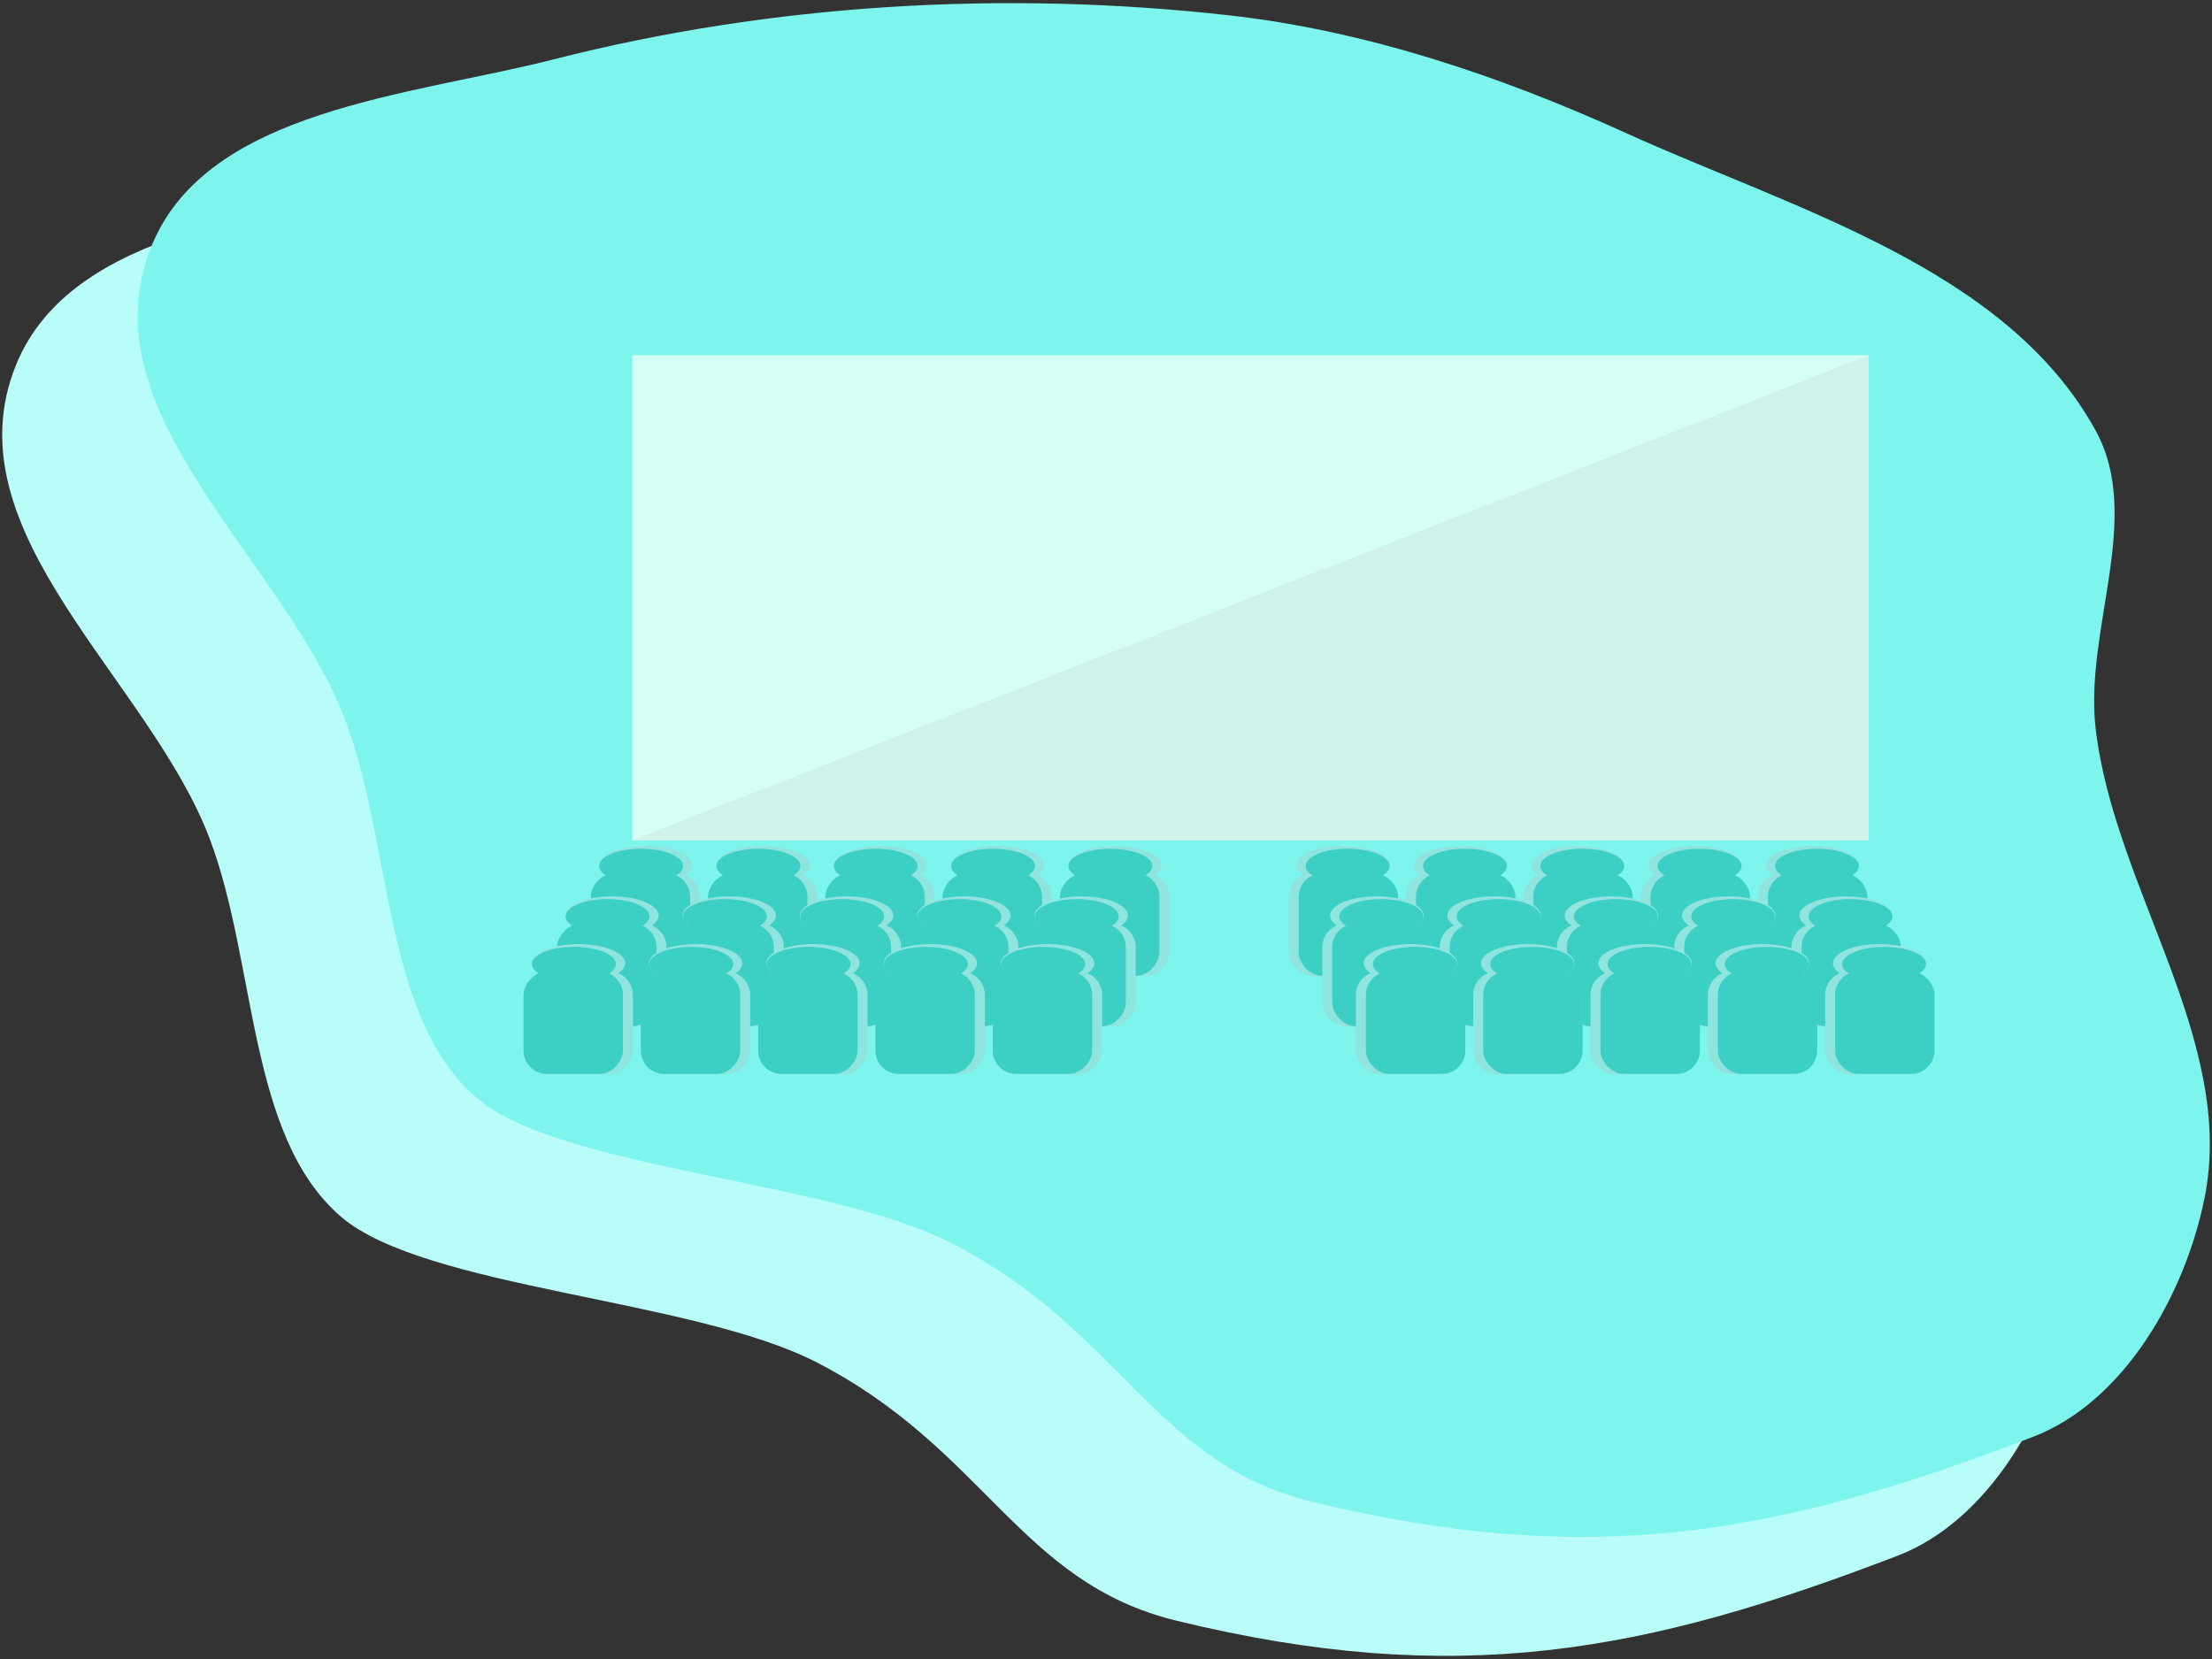 <?xml version="1.0" encoding="UTF-8" standalone="no"?>
<svg
   xmlns:dc="http://purl.org/dc/elements/1.1/"
   xmlns:cc="http://creativecommons.org/ns#"
   xmlns:rdf="http://www.w3.org/1999/02/22-rdf-syntax-ns#"
   xmlns:svg="http://www.w3.org/2000/svg"
   xmlns="http://www.w3.org/2000/svg"
   xmlns:sodipodi="http://sodipodi.sourceforge.net/DTD/sodipodi-0.dtd"
   xmlns:inkscape="http://www.inkscape.org/namespaces/inkscape"
   width="128mm"
   height="96mm"
   viewBox="0 0 128 96"
   version="1.1"
   id="svg8"
   inkscape:version="1.0.1 (1.0.1+r73)"
   sodipodi:docname="hero-image.svg">
  <rect x="0" y="0" width="128" height="96" fill="#333333" stroke="none"/>
  <defs
     id="defs2" />
  <sodipodi:namedview
     id="base"
     pagecolor="#ffffff"
     bordercolor="#666666"
     borderopacity="1.0"
     inkscape:pageopacity="0.0"
     inkscape:pageshadow="2"
     inkscape:zoom="1.1728237"
     inkscape:cx="361.48192"
     inkscape:cy="197.00219"
     inkscape:document-units="mm"
     inkscape:current-layer="layer1"
     inkscape:document-rotation="0"
     showgrid="false"
     inkscape:window-width="1920"
     inkscape:window-height="997"
     inkscape:window-x="0"
     inkscape:window-y="27"
     inkscape:window-maximized="1" />
  <g
     inkscape:label="Layer 1"
     inkscape:groupmode="layer"
     id="layer1">
    <g
       id="g2750"
       transform="translate(-88.031,70.179)">
      <path
         id="path2085"
         style="fill:#b8fdf8;fill-opacity:0.999;stroke:none;stroke-width:2.646;stroke-linecap:round;stroke-linejoin:round;paint-order:fill markers stroke"
         d="m 197.825,19.849 c -14.563,5.599 -25.481,7.713 -41.728,3.752 -9.101,-2.219 -11.045,-9.933 -20.834,-14.959 -7.152,-3.672 -22.666,-4.256 -27.506,-8.42 -5.404,-4.649 -4.863,-14.639 -7.587,-21.853 -3.49,-9.242 -15.146,-17.749 -11.21,-27.434 3.219,-7.921 14.982,-8.683 23.266,-10.797 12.641,-3.226 26.09,-4.001 39.055,-2.552 7.931,0.887 15.69,3.499 22.957,6.798 9.777,4.438 22.038,7.823 27.216,17.229 2.77,5.031 -0.654,11.523 0,17.229 1.059,9.23 8.129,18.037 6.311,27.149 -1.112,5.576 -4.634,11.82 -9.941,13.86 z"
         sodipodi:nodetypes="ssssasaaaaaas" />
      <path
         id="path2083"
         style="fill:#7df5ec;fill-opacity:0.999;stroke:none;stroke-width:2.646;stroke-linecap:round;stroke-linejoin:round;paint-order:fill markers stroke"
         d="m 205.667,12.967 c -14.563,5.599 -25.481,7.713 -41.728,3.752 -9.101,-2.219 -11.045,-9.933 -20.834,-14.959 -7.152,-3.672 -22.666,-4.256 -27.506,-8.42 -5.404,-4.649 -4.863,-14.639 -7.587,-21.853 -3.49,-9.242 -15.146,-17.749 -11.21,-27.434 3.219,-7.921 14.982,-8.683 23.266,-10.797 12.641,-3.226 26.09,-4.001 39.055,-2.552 7.931,0.887 15.69,3.499 22.957,6.798 9.777,4.438 22.038,7.823 27.216,17.229 2.77,5.031 -0.654,11.523 0,17.229 1.059,9.23 8.129,18.037 6.311,27.149 -1.112,5.576 -4.634,11.82 -9.941,13.86 z"
         sodipodi:nodetypes="ssssasaaaaaas" />
      <g
         id="g2527"
         transform="matrix(0.918,0,0,0.918,94.952,-56.019)"
         style="stroke-width:1.089">
        <rect
           style="fill:#d5fff6;fill-opacity:1;stroke:none;stroke-width:2.881;stroke-linecap:round;stroke-linejoin:round;paint-order:fill markers stroke"
           id="rect943"
           width="77.937"
           height="30.573"
           x="32.313"
           y="6.97" />
        <g
           id="g1340"
           transform="matrix(-0.823,0,0,0.823,78.508,-36.628)"
           style="stroke-width:1.323">
          <g
             id="g1282"
             transform="matrix(0.706,0,0,0.706,4.001,31.752)"
             style="stroke-width:1.874">
            <g
               id="g1280"
               style="stroke-width:1.874">
              <g
                 id="g1274"
                 style="stroke-width:1.874">
                <rect
                   style="fill:#90e4de;fill-opacity:1;stroke:none;stroke-width:4.957;stroke-linecap:round;stroke-linejoin:round;paint-order:fill markers stroke"
                   id="rect1270"
                   width="11.827"
                   height="11.147"
                   x="15.57"
                   y="86.267"
                   ry="2.545" />
                <ellipse
                   style="fill:#90e4de;fill-opacity:1;stroke:none;stroke-width:4.957;stroke-linecap:round;stroke-linejoin:round;paint-order:fill markers stroke"
                   id="ellipse1272"
                   cx="21.483"
                   cy="85.375"
                   rx="5.068"
                   ry="2.081" />
              </g>
              <rect
                 style="fill:#3cd0c5;fill-opacity:1;stroke:none;stroke-width:4.957;stroke-linecap:round;stroke-linejoin:round;paint-order:fill markers stroke"
                 id="rect1276"
                 width="10.786"
                 height="11.115"
                 x="16.651"
                 y="86.266"
                 ry="2.537" />
              <ellipse
                 style="fill:#3cd0c5;fill-opacity:1;stroke:none;stroke-width:4.957;stroke-linecap:round;stroke-linejoin:round;paint-order:fill markers stroke"
                 id="ellipse1278"
                 cx="21.964"
                 cy="85.465"
                 rx="4.553"
                 ry="1.869" />
            </g>
          </g>
          <g
             id="g1296"
             transform="matrix(0.706,0,0,0.706,12.986,31.752)"
             style="stroke-width:1.874">
            <g
               id="g1294"
               style="stroke-width:1.874">
              <g
                 id="g1288"
                 style="stroke-width:1.874">
                <rect
                   style="fill:#90e4de;fill-opacity:1;stroke:none;stroke-width:4.957;stroke-linecap:round;stroke-linejoin:round;paint-order:fill markers stroke"
                   id="rect1284"
                   width="11.827"
                   height="11.147"
                   x="15.57"
                   y="86.267"
                   ry="2.545" />
                <ellipse
                   style="fill:#90e4de;fill-opacity:1;stroke:none;stroke-width:4.957;stroke-linecap:round;stroke-linejoin:round;paint-order:fill markers stroke"
                   id="ellipse1286"
                   cx="21.483"
                   cy="85.375"
                   rx="5.068"
                   ry="2.081" />
              </g>
              <rect
                 style="fill:#3cd0c5;fill-opacity:1;stroke:none;stroke-width:4.957;stroke-linecap:round;stroke-linejoin:round;paint-order:fill markers stroke"
                 id="rect1290"
                 width="10.786"
                 height="11.115"
                 x="16.651"
                 y="86.266"
                 ry="2.537" />
              <ellipse
                 style="fill:#3cd0c5;fill-opacity:1;stroke:none;stroke-width:4.957;stroke-linecap:round;stroke-linejoin:round;paint-order:fill markers stroke"
                 id="ellipse1292"
                 cx="21.964"
                 cy="85.465"
                 rx="4.553"
                 ry="1.869" />
            </g>
          </g>
          <g
             id="g1310"
             transform="matrix(0.706,0,0,0.706,21.971,31.752)"
             style="stroke-width:1.874">
            <g
               id="g1308"
               style="stroke-width:1.874">
              <g
                 id="g1302"
                 style="stroke-width:1.874">
                <rect
                   style="fill:#90e4de;fill-opacity:1;stroke:none;stroke-width:4.957;stroke-linecap:round;stroke-linejoin:round;paint-order:fill markers stroke"
                   id="rect1298"
                   width="11.827"
                   height="11.147"
                   x="15.57"
                   y="86.267"
                   ry="2.545" />
                <ellipse
                   style="fill:#90e4de;fill-opacity:1;stroke:none;stroke-width:4.957;stroke-linecap:round;stroke-linejoin:round;paint-order:fill markers stroke"
                   id="ellipse1300"
                   cx="21.483"
                   cy="85.375"
                   rx="5.068"
                   ry="2.081" />
              </g>
              <rect
                 style="fill:#3cd0c5;fill-opacity:1;stroke:none;stroke-width:4.957;stroke-linecap:round;stroke-linejoin:round;paint-order:fill markers stroke"
                 id="rect1304"
                 width="10.786"
                 height="11.115"
                 x="16.651"
                 y="86.266"
                 ry="2.537" />
              <ellipse
                 style="fill:#3cd0c5;fill-opacity:1;stroke:none;stroke-width:4.957;stroke-linecap:round;stroke-linejoin:round;paint-order:fill markers stroke"
                 id="ellipse1306"
                 cx="21.964"
                 cy="85.465"
                 rx="4.553"
                 ry="1.869" />
            </g>
          </g>
          <g
             id="g1324"
             transform="matrix(0.706,0,0,0.706,30.956,31.752)"
             style="stroke-width:1.874">
            <g
               id="g1322"
               style="stroke-width:1.874">
              <g
                 id="g1316"
                 style="stroke-width:1.874">
                <rect
                   style="fill:#90e4de;fill-opacity:1;stroke:none;stroke-width:4.957;stroke-linecap:round;stroke-linejoin:round;paint-order:fill markers stroke"
                   id="rect1312"
                   width="11.827"
                   height="11.147"
                   x="15.57"
                   y="86.267"
                   ry="2.545" />
                <ellipse
                   style="fill:#90e4de;fill-opacity:1;stroke:none;stroke-width:4.957;stroke-linecap:round;stroke-linejoin:round;paint-order:fill markers stroke"
                   id="ellipse1314"
                   cx="21.483"
                   cy="85.375"
                   rx="5.068"
                   ry="2.081" />
              </g>
              <rect
                 style="fill:#3cd0c5;fill-opacity:1;stroke:none;stroke-width:4.957;stroke-linecap:round;stroke-linejoin:round;paint-order:fill markers stroke"
                 id="rect1318"
                 width="10.786"
                 height="11.115"
                 x="16.651"
                 y="86.266"
                 ry="2.537" />
              <ellipse
                 style="fill:#3cd0c5;fill-opacity:1;stroke:none;stroke-width:4.957;stroke-linecap:round;stroke-linejoin:round;paint-order:fill markers stroke"
                 id="ellipse1320"
                 cx="21.964"
                 cy="85.465"
                 rx="4.553"
                 ry="1.869" />
            </g>
          </g>
          <g
             id="g1338"
             transform="matrix(0.706,0,0,0.706,39.941,31.752)"
             style="stroke-width:1.874">
            <g
               id="g1336"
               style="stroke-width:1.874">
              <g
                 id="g1330"
                 style="stroke-width:1.874">
                <rect
                   style="fill:#90e4de;fill-opacity:1;stroke:none;stroke-width:4.957;stroke-linecap:round;stroke-linejoin:round;paint-order:fill markers stroke"
                   id="rect1326"
                   width="11.827"
                   height="11.147"
                   x="15.57"
                   y="86.267"
                   ry="2.545" />
                <ellipse
                   style="fill:#90e4de;fill-opacity:1;stroke:none;stroke-width:4.957;stroke-linecap:round;stroke-linejoin:round;paint-order:fill markers stroke"
                   id="ellipse1328"
                   cx="21.483"
                   cy="85.375"
                   rx="5.068"
                   ry="2.081" />
              </g>
              <rect
                 style="fill:#3cd0c5;fill-opacity:1;stroke:none;stroke-width:4.957;stroke-linecap:round;stroke-linejoin:round;paint-order:fill markers stroke"
                 id="rect1332"
                 width="10.786"
                 height="11.115"
                 x="16.651"
                 y="86.266"
                 ry="2.537" />
              <ellipse
                 style="fill:#3cd0c5;fill-opacity:1;stroke:none;stroke-width:4.957;stroke-linecap:round;stroke-linejoin:round;paint-order:fill markers stroke"
                 id="ellipse1334"
                 cx="21.964"
                 cy="85.465"
                 rx="4.553"
                 ry="1.869" />
            </g>
          </g>
        </g>
        <g
           id="g980"
           transform="matrix(-0.823,0,0,0.823,76.391,-33.453)"
           style="stroke-width:1.323">
          <g
             id="g885"
             transform="matrix(0.706,0,0,0.706,4.001,31.752)"
             style="stroke-width:1.874">
            <g
               id="g877"
               style="stroke-width:1.874">
              <g
                 id="g862"
                 style="stroke-width:1.874">
                <rect
                   style="fill:#90e4de;fill-opacity:1;stroke:none;stroke-width:4.957;stroke-linecap:round;stroke-linejoin:round;paint-order:fill markers stroke"
                   id="rect856"
                   width="11.827"
                   height="11.147"
                   x="15.57"
                   y="86.267"
                   ry="2.545" />
                <ellipse
                   style="fill:#90e4de;fill-opacity:1;stroke:none;stroke-width:4.957;stroke-linecap:round;stroke-linejoin:round;paint-order:fill markers stroke"
                   id="path858"
                   cx="21.483"
                   cy="85.375"
                   rx="5.068"
                   ry="2.081" />
              </g>
              <rect
                 style="fill:#3cd0c5;fill-opacity:1;stroke:none;stroke-width:4.957;stroke-linecap:round;stroke-linejoin:round;paint-order:fill markers stroke"
                 id="rect864"
                 width="10.786"
                 height="11.115"
                 x="16.651"
                 y="86.266"
                 ry="2.537" />
              <ellipse
                 style="fill:#3cd0c5;fill-opacity:1;stroke:none;stroke-width:4.957;stroke-linecap:round;stroke-linejoin:round;paint-order:fill markers stroke"
                 id="ellipse866"
                 cx="21.964"
                 cy="85.465"
                 rx="4.553"
                 ry="1.869" />
            </g>
          </g>
          <g
             id="g899"
             transform="matrix(0.706,0,0,0.706,12.986,31.752)"
             style="stroke-width:1.874">
            <g
               id="g897"
               style="stroke-width:1.874">
              <g
                 id="g891"
                 style="stroke-width:1.874">
                <rect
                   style="fill:#90e4de;fill-opacity:1;stroke:none;stroke-width:4.957;stroke-linecap:round;stroke-linejoin:round;paint-order:fill markers stroke"
                   id="rect887"
                   width="11.827"
                   height="11.147"
                   x="15.57"
                   y="86.267"
                   ry="2.545" />
                <ellipse
                   style="fill:#90e4de;fill-opacity:1;stroke:none;stroke-width:4.957;stroke-linecap:round;stroke-linejoin:round;paint-order:fill markers stroke"
                   id="ellipse889"
                   cx="21.483"
                   cy="85.375"
                   rx="5.068"
                   ry="2.081" />
              </g>
              <rect
                 style="fill:#3cd0c5;fill-opacity:1;stroke:none;stroke-width:4.957;stroke-linecap:round;stroke-linejoin:round;paint-order:fill markers stroke"
                 id="rect893"
                 width="10.786"
                 height="11.115"
                 x="16.651"
                 y="86.266"
                 ry="2.537" />
              <ellipse
                 style="fill:#3cd0c5;fill-opacity:1;stroke:none;stroke-width:4.957;stroke-linecap:round;stroke-linejoin:round;paint-order:fill markers stroke"
                 id="ellipse895"
                 cx="21.964"
                 cy="85.465"
                 rx="4.553"
                 ry="1.869" />
            </g>
          </g>
          <g
             id="g913"
             transform="matrix(0.706,0,0,0.706,21.971,31.752)"
             style="stroke-width:1.874">
            <g
               id="g911"
               style="stroke-width:1.874">
              <g
                 id="g905"
                 style="stroke-width:1.874">
                <rect
                   style="fill:#90e4de;fill-opacity:1;stroke:none;stroke-width:4.957;stroke-linecap:round;stroke-linejoin:round;paint-order:fill markers stroke"
                   id="rect901"
                   width="11.827"
                   height="11.147"
                   x="15.57"
                   y="86.267"
                   ry="2.545" />
                <ellipse
                   style="fill:#90e4de;fill-opacity:1;stroke:none;stroke-width:4.957;stroke-linecap:round;stroke-linejoin:round;paint-order:fill markers stroke"
                   id="ellipse903"
                   cx="21.483"
                   cy="85.375"
                   rx="5.068"
                   ry="2.081" />
              </g>
              <rect
                 style="fill:#3cd0c5;fill-opacity:1;stroke:none;stroke-width:4.957;stroke-linecap:round;stroke-linejoin:round;paint-order:fill markers stroke"
                 id="rect907"
                 width="10.786"
                 height="11.115"
                 x="16.651"
                 y="86.266"
                 ry="2.537" />
              <ellipse
                 style="fill:#3cd0c5;fill-opacity:1;stroke:none;stroke-width:4.957;stroke-linecap:round;stroke-linejoin:round;paint-order:fill markers stroke"
                 id="ellipse909"
                 cx="21.964"
                 cy="85.465"
                 rx="4.553"
                 ry="1.869" />
            </g>
          </g>
          <g
             id="g927"
             transform="matrix(0.706,0,0,0.706,30.956,31.752)"
             style="stroke-width:1.874">
            <g
               id="g925"
               style="stroke-width:1.874">
              <g
                 id="g919"
                 style="stroke-width:1.874">
                <rect
                   style="fill:#90e4de;fill-opacity:1;stroke:none;stroke-width:4.957;stroke-linecap:round;stroke-linejoin:round;paint-order:fill markers stroke"
                   id="rect915"
                   width="11.827"
                   height="11.147"
                   x="15.57"
                   y="86.267"
                   ry="2.545" />
                <ellipse
                   style="fill:#90e4de;fill-opacity:1;stroke:none;stroke-width:4.957;stroke-linecap:round;stroke-linejoin:round;paint-order:fill markers stroke"
                   id="ellipse917"
                   cx="21.483"
                   cy="85.375"
                   rx="5.068"
                   ry="2.081" />
              </g>
              <rect
                 style="fill:#3cd0c5;fill-opacity:1;stroke:none;stroke-width:4.957;stroke-linecap:round;stroke-linejoin:round;paint-order:fill markers stroke"
                 id="rect921"
                 width="10.786"
                 height="11.115"
                 x="16.651"
                 y="86.266"
                 ry="2.537" />
              <ellipse
                 style="fill:#3cd0c5;fill-opacity:1;stroke:none;stroke-width:4.957;stroke-linecap:round;stroke-linejoin:round;paint-order:fill markers stroke"
                 id="ellipse923"
                 cx="21.964"
                 cy="85.465"
                 rx="4.553"
                 ry="1.869" />
            </g>
          </g>
          <g
             id="g941"
             transform="matrix(0.706,0,0,0.706,39.941,31.752)"
             style="stroke-width:1.874">
            <g
               id="g939"
               style="stroke-width:1.874">
              <g
                 id="g933"
                 style="stroke-width:1.874">
                <rect
                   style="fill:#90e4de;fill-opacity:1;stroke:none;stroke-width:4.957;stroke-linecap:round;stroke-linejoin:round;paint-order:fill markers stroke"
                   id="rect929"
                   width="11.827"
                   height="11.147"
                   x="15.57"
                   y="86.267"
                   ry="2.545" />
                <ellipse
                   style="fill:#90e4de;fill-opacity:1;stroke:none;stroke-width:4.957;stroke-linecap:round;stroke-linejoin:round;paint-order:fill markers stroke"
                   id="ellipse931"
                   cx="21.483"
                   cy="85.375"
                   rx="5.068"
                   ry="2.081" />
              </g>
              <rect
                 style="fill:#3cd0c5;fill-opacity:1;stroke:none;stroke-width:4.957;stroke-linecap:round;stroke-linejoin:round;paint-order:fill markers stroke"
                 id="rect935"
                 width="10.786"
                 height="11.115"
                 x="16.651"
                 y="86.266"
                 ry="2.537" />
              <ellipse
                 style="fill:#3cd0c5;fill-opacity:1;stroke:none;stroke-width:4.957;stroke-linecap:round;stroke-linejoin:round;paint-order:fill markers stroke"
                 id="ellipse937"
                 cx="21.964"
                 cy="85.465"
                 rx="4.553"
                 ry="1.869" />
            </g>
          </g>
        </g>
        <g
           id="g1412"
           transform="matrix(0.823,0,0,0.823,61.357,-36.628)"
           style="stroke-width:1.323">
          <g
             id="g1354"
             transform="matrix(0.706,0,0,0.706,4.001,31.752)"
             style="stroke-width:1.874">
            <g
               id="g1352"
               style="stroke-width:1.874">
              <g
                 id="g1346"
                 style="stroke-width:1.874">
                <rect
                   style="fill:#90e4de;fill-opacity:1;stroke:none;stroke-width:4.957;stroke-linecap:round;stroke-linejoin:round;paint-order:fill markers stroke"
                   id="rect1342"
                   width="11.827"
                   height="11.147"
                   x="15.57"
                   y="86.267"
                   ry="2.545" />
                <ellipse
                   style="fill:#90e4de;fill-opacity:1;stroke:none;stroke-width:4.957;stroke-linecap:round;stroke-linejoin:round;paint-order:fill markers stroke"
                   id="ellipse1344"
                   cx="21.483"
                   cy="85.375"
                   rx="5.068"
                   ry="2.081" />
              </g>
              <rect
                 style="fill:#3cd0c5;fill-opacity:1;stroke:none;stroke-width:4.957;stroke-linecap:round;stroke-linejoin:round;paint-order:fill markers stroke"
                 id="rect1348"
                 width="10.786"
                 height="11.115"
                 x="16.651"
                 y="86.266"
                 ry="2.537" />
              <ellipse
                 style="fill:#3cd0c5;fill-opacity:1;stroke:none;stroke-width:4.957;stroke-linecap:round;stroke-linejoin:round;paint-order:fill markers stroke"
                 id="ellipse1350"
                 cx="21.964"
                 cy="85.465"
                 rx="4.553"
                 ry="1.869" />
            </g>
          </g>
          <g
             id="g1368"
             transform="matrix(0.706,0,0,0.706,12.986,31.752)"
             style="stroke-width:1.874">
            <g
               id="g1366"
               style="stroke-width:1.874">
              <g
                 id="g1360"
                 style="stroke-width:1.874">
                <rect
                   style="fill:#90e4de;fill-opacity:1;stroke:none;stroke-width:4.957;stroke-linecap:round;stroke-linejoin:round;paint-order:fill markers stroke"
                   id="rect1356"
                   width="11.827"
                   height="11.147"
                   x="15.57"
                   y="86.267"
                   ry="2.545" />
                <ellipse
                   style="fill:#90e4de;fill-opacity:1;stroke:none;stroke-width:4.957;stroke-linecap:round;stroke-linejoin:round;paint-order:fill markers stroke"
                   id="ellipse1358"
                   cx="21.483"
                   cy="85.375"
                   rx="5.068"
                   ry="2.081" />
              </g>
              <rect
                 style="fill:#3cd0c5;fill-opacity:1;stroke:none;stroke-width:4.957;stroke-linecap:round;stroke-linejoin:round;paint-order:fill markers stroke"
                 id="rect1362"
                 width="10.786"
                 height="11.115"
                 x="16.651"
                 y="86.266"
                 ry="2.537" />
              <ellipse
                 style="fill:#3cd0c5;fill-opacity:1;stroke:none;stroke-width:4.957;stroke-linecap:round;stroke-linejoin:round;paint-order:fill markers stroke"
                 id="ellipse1364"
                 cx="21.964"
                 cy="85.465"
                 rx="4.553"
                 ry="1.869" />
            </g>
          </g>
          <g
             id="g1382"
             transform="matrix(0.706,0,0,0.706,21.971,31.752)"
             style="stroke-width:1.874">
            <g
               id="g1380"
               style="stroke-width:1.874">
              <g
                 id="g1374"
                 style="stroke-width:1.874">
                <rect
                   style="fill:#90e4de;fill-opacity:1;stroke:none;stroke-width:4.957;stroke-linecap:round;stroke-linejoin:round;paint-order:fill markers stroke"
                   id="rect1370"
                   width="11.827"
                   height="11.147"
                   x="15.57"
                   y="86.267"
                   ry="2.545" />
                <ellipse
                   style="fill:#90e4de;fill-opacity:1;stroke:none;stroke-width:4.957;stroke-linecap:round;stroke-linejoin:round;paint-order:fill markers stroke"
                   id="ellipse1372"
                   cx="21.483"
                   cy="85.375"
                   rx="5.068"
                   ry="2.081" />
              </g>
              <rect
                 style="fill:#3cd0c5;fill-opacity:1;stroke:none;stroke-width:4.957;stroke-linecap:round;stroke-linejoin:round;paint-order:fill markers stroke"
                 id="rect1376"
                 width="10.786"
                 height="11.115"
                 x="16.651"
                 y="86.266"
                 ry="2.537" />
              <ellipse
                 style="fill:#3cd0c5;fill-opacity:1;stroke:none;stroke-width:4.957;stroke-linecap:round;stroke-linejoin:round;paint-order:fill markers stroke"
                 id="ellipse1378"
                 cx="21.964"
                 cy="85.465"
                 rx="4.553"
                 ry="1.869" />
            </g>
          </g>
          <g
             id="g1396"
             transform="matrix(0.706,0,0,0.706,30.956,31.752)"
             style="stroke-width:1.874">
            <g
               id="g1394"
               style="stroke-width:1.874">
              <g
                 id="g1388"
                 style="stroke-width:1.874">
                <rect
                   style="fill:#90e4de;fill-opacity:1;stroke:none;stroke-width:4.957;stroke-linecap:round;stroke-linejoin:round;paint-order:fill markers stroke"
                   id="rect1384"
                   width="11.827"
                   height="11.147"
                   x="15.57"
                   y="86.267"
                   ry="2.545" />
                <ellipse
                   style="fill:#90e4de;fill-opacity:1;stroke:none;stroke-width:4.957;stroke-linecap:round;stroke-linejoin:round;paint-order:fill markers stroke"
                   id="ellipse1386"
                   cx="21.483"
                   cy="85.375"
                   rx="5.068"
                   ry="2.081" />
              </g>
              <rect
                 style="fill:#3cd0c5;fill-opacity:1;stroke:none;stroke-width:4.957;stroke-linecap:round;stroke-linejoin:round;paint-order:fill markers stroke"
                 id="rect1390"
                 width="10.786"
                 height="11.115"
                 x="16.651"
                 y="86.266"
                 ry="2.537" />
              <ellipse
                 style="fill:#3cd0c5;fill-opacity:1;stroke:none;stroke-width:4.957;stroke-linecap:round;stroke-linejoin:round;paint-order:fill markers stroke"
                 id="ellipse1392"
                 cx="21.964"
                 cy="85.465"
                 rx="4.553"
                 ry="1.869" />
            </g>
          </g>
          <g
             id="g1410"
             transform="matrix(0.706,0,0,0.706,39.941,31.752)"
             style="stroke-width:1.874">
            <g
               id="g1408"
               style="stroke-width:1.874">
              <g
                 id="g1402"
                 style="stroke-width:1.874">
                <rect
                   style="fill:#90e4de;fill-opacity:1;stroke:none;stroke-width:4.957;stroke-linecap:round;stroke-linejoin:round;paint-order:fill markers stroke"
                   id="rect1398"
                   width="11.827"
                   height="11.147"
                   x="15.57"
                   y="86.267"
                   ry="2.545" />
                <ellipse
                   style="fill:#90e4de;fill-opacity:1;stroke:none;stroke-width:4.957;stroke-linecap:round;stroke-linejoin:round;paint-order:fill markers stroke"
                   id="ellipse1400"
                   cx="21.483"
                   cy="85.375"
                   rx="5.068"
                   ry="2.081" />
              </g>
              <rect
                 style="fill:#3cd0c5;fill-opacity:1;stroke:none;stroke-width:4.957;stroke-linecap:round;stroke-linejoin:round;paint-order:fill markers stroke"
                 id="rect1404"
                 width="10.786"
                 height="11.115"
                 x="16.651"
                 y="86.266"
                 ry="2.537" />
              <ellipse
                 style="fill:#3cd0c5;fill-opacity:1;stroke:none;stroke-width:4.957;stroke-linecap:round;stroke-linejoin:round;paint-order:fill markers stroke"
                 id="ellipse1406"
                 cx="21.964"
                 cy="85.465"
                 rx="4.553"
                 ry="1.869" />
            </g>
          </g>
        </g>
        <g
           id="g1124"
           transform="matrix(0.823,0,0,0.823,63.474,-33.453)"
           style="stroke-width:1.323">
          <g
             id="g1066"
             transform="matrix(0.706,0,0,0.706,4.001,31.752)"
             style="stroke-width:1.874">
            <g
               id="g1064"
               style="stroke-width:1.874">
              <g
                 id="g1058"
                 style="stroke-width:1.874">
                <rect
                   style="fill:#90e4de;fill-opacity:1;stroke:none;stroke-width:4.957;stroke-linecap:round;stroke-linejoin:round;paint-order:fill markers stroke"
                   id="rect1054"
                   width="11.827"
                   height="11.147"
                   x="15.57"
                   y="86.267"
                   ry="2.545" />
                <ellipse
                   style="fill:#90e4de;fill-opacity:1;stroke:none;stroke-width:4.957;stroke-linecap:round;stroke-linejoin:round;paint-order:fill markers stroke"
                   id="ellipse1056"
                   cx="21.483"
                   cy="85.375"
                   rx="5.068"
                   ry="2.081" />
              </g>
              <rect
                 style="fill:#3cd0c5;fill-opacity:1;stroke:none;stroke-width:4.957;stroke-linecap:round;stroke-linejoin:round;paint-order:fill markers stroke"
                 id="rect1060"
                 width="10.786"
                 height="11.115"
                 x="16.651"
                 y="86.266"
                 ry="2.537" />
              <ellipse
                 style="fill:#3cd0c5;fill-opacity:1;stroke:none;stroke-width:4.957;stroke-linecap:round;stroke-linejoin:round;paint-order:fill markers stroke"
                 id="ellipse1062"
                 cx="21.964"
                 cy="85.465"
                 rx="4.553"
                 ry="1.869" />
            </g>
          </g>
          <g
             id="g1080"
             transform="matrix(0.706,0,0,0.706,12.986,31.752)"
             style="stroke-width:1.874">
            <g
               id="g1078"
               style="stroke-width:1.874">
              <g
                 id="g1072"
                 style="stroke-width:1.874">
                <rect
                   style="fill:#90e4de;fill-opacity:1;stroke:none;stroke-width:4.957;stroke-linecap:round;stroke-linejoin:round;paint-order:fill markers stroke"
                   id="rect1068"
                   width="11.827"
                   height="11.147"
                   x="15.57"
                   y="86.267"
                   ry="2.545" />
                <ellipse
                   style="fill:#90e4de;fill-opacity:1;stroke:none;stroke-width:4.957;stroke-linecap:round;stroke-linejoin:round;paint-order:fill markers stroke"
                   id="ellipse1070"
                   cx="21.483"
                   cy="85.375"
                   rx="5.068"
                   ry="2.081" />
              </g>
              <rect
                 style="fill:#3cd0c5;fill-opacity:1;stroke:none;stroke-width:4.957;stroke-linecap:round;stroke-linejoin:round;paint-order:fill markers stroke"
                 id="rect1074"
                 width="10.786"
                 height="11.115"
                 x="16.651"
                 y="86.266"
                 ry="2.537" />
              <ellipse
                 style="fill:#3cd0c5;fill-opacity:1;stroke:none;stroke-width:4.957;stroke-linecap:round;stroke-linejoin:round;paint-order:fill markers stroke"
                 id="ellipse1076"
                 cx="21.964"
                 cy="85.465"
                 rx="4.553"
                 ry="1.869" />
            </g>
          </g>
          <g
             id="g1094"
             transform="matrix(0.706,0,0,0.706,21.971,31.752)"
             style="stroke-width:1.874">
            <g
               id="g1092"
               style="stroke-width:1.874">
              <g
                 id="g1086"
                 style="stroke-width:1.874">
                <rect
                   style="fill:#90e4de;fill-opacity:1;stroke:none;stroke-width:4.957;stroke-linecap:round;stroke-linejoin:round;paint-order:fill markers stroke"
                   id="rect1082"
                   width="11.827"
                   height="11.147"
                   x="15.57"
                   y="86.267"
                   ry="2.545" />
                <ellipse
                   style="fill:#90e4de;fill-opacity:1;stroke:none;stroke-width:4.957;stroke-linecap:round;stroke-linejoin:round;paint-order:fill markers stroke"
                   id="ellipse1084"
                   cx="21.483"
                   cy="85.375"
                   rx="5.068"
                   ry="2.081" />
              </g>
              <rect
                 style="fill:#3cd0c5;fill-opacity:1;stroke:none;stroke-width:4.957;stroke-linecap:round;stroke-linejoin:round;paint-order:fill markers stroke"
                 id="rect1088"
                 width="10.786"
                 height="11.115"
                 x="16.651"
                 y="86.266"
                 ry="2.537" />
              <ellipse
                 style="fill:#3cd0c5;fill-opacity:1;stroke:none;stroke-width:4.957;stroke-linecap:round;stroke-linejoin:round;paint-order:fill markers stroke"
                 id="ellipse1090"
                 cx="21.964"
                 cy="85.465"
                 rx="4.553"
                 ry="1.869" />
            </g>
          </g>
          <g
             id="g1108"
             transform="matrix(0.706,0,0,0.706,30.956,31.752)"
             style="stroke-width:1.874">
            <g
               id="g1106"
               style="stroke-width:1.874">
              <g
                 id="g1100"
                 style="stroke-width:1.874">
                <rect
                   style="fill:#90e4de;fill-opacity:1;stroke:none;stroke-width:4.957;stroke-linecap:round;stroke-linejoin:round;paint-order:fill markers stroke"
                   id="rect1096"
                   width="11.827"
                   height="11.147"
                   x="15.57"
                   y="86.267"
                   ry="2.545" />
                <ellipse
                   style="fill:#90e4de;fill-opacity:1;stroke:none;stroke-width:4.957;stroke-linecap:round;stroke-linejoin:round;paint-order:fill markers stroke"
                   id="ellipse1098"
                   cx="21.483"
                   cy="85.375"
                   rx="5.068"
                   ry="2.081" />
              </g>
              <rect
                 style="fill:#3cd0c5;fill-opacity:1;stroke:none;stroke-width:4.957;stroke-linecap:round;stroke-linejoin:round;paint-order:fill markers stroke"
                 id="rect1102"
                 width="10.786"
                 height="11.115"
                 x="16.651"
                 y="86.266"
                 ry="2.537" />
              <ellipse
                 style="fill:#3cd0c5;fill-opacity:1;stroke:none;stroke-width:4.957;stroke-linecap:round;stroke-linejoin:round;paint-order:fill markers stroke"
                 id="ellipse1104"
                 cx="21.964"
                 cy="85.465"
                 rx="4.553"
                 ry="1.869" />
            </g>
          </g>
          <g
             id="g1122"
             transform="matrix(0.706,0,0,0.706,39.941,31.752)"
             style="stroke-width:1.874">
            <g
               id="g1120"
               style="stroke-width:1.874">
              <g
                 id="g1114"
                 style="stroke-width:1.874">
                <rect
                   style="fill:#90e4de;fill-opacity:1;stroke:none;stroke-width:4.957;stroke-linecap:round;stroke-linejoin:round;paint-order:fill markers stroke"
                   id="rect1110"
                   width="11.827"
                   height="11.147"
                   x="15.57"
                   y="86.267"
                   ry="2.545" />
                <ellipse
                   style="fill:#90e4de;fill-opacity:1;stroke:none;stroke-width:4.957;stroke-linecap:round;stroke-linejoin:round;paint-order:fill markers stroke"
                   id="ellipse1112"
                   cx="21.483"
                   cy="85.375"
                   rx="5.068"
                   ry="2.081" />
              </g>
              <rect
                 style="fill:#3cd0c5;fill-opacity:1;stroke:none;stroke-width:4.957;stroke-linecap:round;stroke-linejoin:round;paint-order:fill markers stroke"
                 id="rect1116"
                 width="10.786"
                 height="11.115"
                 x="16.651"
                 y="86.266"
                 ry="2.537" />
              <ellipse
                 style="fill:#3cd0c5;fill-opacity:1;stroke:none;stroke-width:4.957;stroke-linecap:round;stroke-linejoin:round;paint-order:fill markers stroke"
                 id="ellipse1118"
                 cx="21.964"
                 cy="85.465"
                 rx="4.553"
                 ry="1.869" />
            </g>
          </g>
        </g>
        <g
           id="g1196"
           transform="matrix(-0.823,0,0,0.823,74.274,-30.443)"
           style="stroke-width:1.323">
          <g
             id="g1138"
             transform="matrix(0.706,0,0,0.706,4.001,31.752)"
             style="stroke-width:1.874">
            <g
               id="g1136"
               style="stroke-width:1.874">
              <g
                 id="g1130"
                 style="stroke-width:1.874">
                <rect
                   style="fill:#90e4de;fill-opacity:1;stroke:none;stroke-width:4.957;stroke-linecap:round;stroke-linejoin:round;paint-order:fill markers stroke"
                   id="rect1126"
                   width="11.827"
                   height="11.147"
                   x="15.57"
                   y="86.267"
                   ry="2.545" />
                <ellipse
                   style="fill:#90e4de;fill-opacity:1;stroke:none;stroke-width:4.957;stroke-linecap:round;stroke-linejoin:round;paint-order:fill markers stroke"
                   id="ellipse1128"
                   cx="21.483"
                   cy="85.375"
                   rx="5.068"
                   ry="2.081" />
              </g>
              <rect
                 style="fill:#3cd0c5;fill-opacity:1;stroke:none;stroke-width:4.957;stroke-linecap:round;stroke-linejoin:round;paint-order:fill markers stroke"
                 id="rect1132"
                 width="10.786"
                 height="11.115"
                 x="16.651"
                 y="86.266"
                 ry="2.537" />
              <ellipse
                 style="fill:#3cd0c5;fill-opacity:1;stroke:none;stroke-width:4.957;stroke-linecap:round;stroke-linejoin:round;paint-order:fill markers stroke"
                 id="ellipse1134"
                 cx="21.964"
                 cy="85.465"
                 rx="4.553"
                 ry="1.869" />
            </g>
          </g>
          <g
             id="g1152"
             transform="matrix(0.706,0,0,0.706,12.986,31.752)"
             style="stroke-width:1.874">
            <g
               id="g1150"
               style="stroke-width:1.874">
              <g
                 id="g1144"
                 style="stroke-width:1.874">
                <rect
                   style="fill:#90e4de;fill-opacity:1;stroke:none;stroke-width:4.957;stroke-linecap:round;stroke-linejoin:round;paint-order:fill markers stroke"
                   id="rect1140"
                   width="11.827"
                   height="11.147"
                   x="15.57"
                   y="86.267"
                   ry="2.545" />
                <ellipse
                   style="fill:#90e4de;fill-opacity:1;stroke:none;stroke-width:4.957;stroke-linecap:round;stroke-linejoin:round;paint-order:fill markers stroke"
                   id="ellipse1142"
                   cx="21.483"
                   cy="85.375"
                   rx="5.068"
                   ry="2.081" />
              </g>
              <rect
                 style="fill:#3cd0c5;fill-opacity:1;stroke:none;stroke-width:4.957;stroke-linecap:round;stroke-linejoin:round;paint-order:fill markers stroke"
                 id="rect1146"
                 width="10.786"
                 height="11.115"
                 x="16.651"
                 y="86.266"
                 ry="2.537" />
              <ellipse
                 style="fill:#3cd0c5;fill-opacity:1;stroke:none;stroke-width:4.957;stroke-linecap:round;stroke-linejoin:round;paint-order:fill markers stroke"
                 id="ellipse1148"
                 cx="21.964"
                 cy="85.465"
                 rx="4.553"
                 ry="1.869" />
            </g>
          </g>
          <g
             id="g1166"
             transform="matrix(0.706,0,0,0.706,21.971,31.752)"
             style="stroke-width:1.874">
            <g
               id="g1164"
               style="stroke-width:1.874">
              <g
                 id="g1158"
                 style="stroke-width:1.874">
                <rect
                   style="fill:#90e4de;fill-opacity:1;stroke:none;stroke-width:4.957;stroke-linecap:round;stroke-linejoin:round;paint-order:fill markers stroke"
                   id="rect1154"
                   width="11.827"
                   height="11.147"
                   x="15.57"
                   y="86.267"
                   ry="2.545" />
                <ellipse
                   style="fill:#90e4de;fill-opacity:1;stroke:none;stroke-width:4.957;stroke-linecap:round;stroke-linejoin:round;paint-order:fill markers stroke"
                   id="ellipse1156"
                   cx="21.483"
                   cy="85.375"
                   rx="5.068"
                   ry="2.081" />
              </g>
              <rect
                 style="fill:#3cd0c5;fill-opacity:1;stroke:none;stroke-width:4.957;stroke-linecap:round;stroke-linejoin:round;paint-order:fill markers stroke"
                 id="rect1160"
                 width="10.786"
                 height="11.115"
                 x="16.651"
                 y="86.266"
                 ry="2.537" />
              <ellipse
                 style="fill:#3cd0c5;fill-opacity:1;stroke:none;stroke-width:4.957;stroke-linecap:round;stroke-linejoin:round;paint-order:fill markers stroke"
                 id="ellipse1162"
                 cx="21.964"
                 cy="85.465"
                 rx="4.553"
                 ry="1.869" />
            </g>
          </g>
          <g
             id="g1180"
             transform="matrix(0.706,0,0,0.706,30.956,31.752)"
             style="stroke-width:1.874">
            <g
               id="g1178"
               style="stroke-width:1.874">
              <g
                 id="g1172"
                 style="stroke-width:1.874">
                <rect
                   style="fill:#90e4de;fill-opacity:1;stroke:none;stroke-width:4.957;stroke-linecap:round;stroke-linejoin:round;paint-order:fill markers stroke"
                   id="rect1168"
                   width="11.827"
                   height="11.147"
                   x="15.57"
                   y="86.267"
                   ry="2.545" />
                <ellipse
                   style="fill:#90e4de;fill-opacity:1;stroke:none;stroke-width:4.957;stroke-linecap:round;stroke-linejoin:round;paint-order:fill markers stroke"
                   id="ellipse1170"
                   cx="21.483"
                   cy="85.375"
                   rx="5.068"
                   ry="2.081" />
              </g>
              <rect
                 style="fill:#3cd0c5;fill-opacity:1;stroke:none;stroke-width:4.957;stroke-linecap:round;stroke-linejoin:round;paint-order:fill markers stroke"
                 id="rect1174"
                 width="10.786"
                 height="11.115"
                 x="16.651"
                 y="86.266"
                 ry="2.537" />
              <ellipse
                 style="fill:#3cd0c5;fill-opacity:1;stroke:none;stroke-width:4.957;stroke-linecap:round;stroke-linejoin:round;paint-order:fill markers stroke"
                 id="ellipse1176"
                 cx="21.964"
                 cy="85.465"
                 rx="4.553"
                 ry="1.869" />
            </g>
          </g>
          <g
             id="g1194"
             transform="matrix(0.706,0,0,0.706,39.941,31.752)"
             style="stroke-width:1.874">
            <g
               id="g1192"
               style="stroke-width:1.874">
              <g
                 id="g1186"
                 style="stroke-width:1.874">
                <rect
                   style="fill:#90e4de;fill-opacity:1;stroke:none;stroke-width:4.957;stroke-linecap:round;stroke-linejoin:round;paint-order:fill markers stroke"
                   id="rect1182"
                   width="11.827"
                   height="11.147"
                   x="15.57"
                   y="86.267"
                   ry="2.545" />
                <ellipse
                   style="fill:#90e4de;fill-opacity:1;stroke:none;stroke-width:4.957;stroke-linecap:round;stroke-linejoin:round;paint-order:fill markers stroke"
                   id="ellipse1184"
                   cx="21.483"
                   cy="85.375"
                   rx="5.068"
                   ry="2.081" />
              </g>
              <rect
                 style="fill:#3cd0c5;fill-opacity:1;stroke:none;stroke-width:4.957;stroke-linecap:round;stroke-linejoin:round;paint-order:fill markers stroke"
                 id="rect1188"
                 width="10.786"
                 height="11.115"
                 x="16.651"
                 y="86.266"
                 ry="2.537" />
              <ellipse
                 style="fill:#3cd0c5;fill-opacity:1;stroke:none;stroke-width:4.957;stroke-linecap:round;stroke-linejoin:round;paint-order:fill markers stroke"
                 id="ellipse1190"
                 cx="21.964"
                 cy="85.465"
                 rx="4.553"
                 ry="1.869" />
            </g>
          </g>
        </g>
        <g
           id="g1268"
           transform="matrix(0.823,0,0,0.823,65.591,-30.443)"
           style="stroke-width:1.323">
          <g
             id="g1210"
             transform="matrix(0.706,0,0,0.706,4.001,31.752)"
             style="stroke-width:1.874">
            <g
               id="g1208"
               style="stroke-width:1.874">
              <g
                 id="g1202"
                 style="stroke-width:1.874">
                <rect
                   style="fill:#90e4de;fill-opacity:1;stroke:none;stroke-width:4.957;stroke-linecap:round;stroke-linejoin:round;paint-order:fill markers stroke"
                   id="rect1198"
                   width="11.827"
                   height="11.147"
                   x="15.57"
                   y="86.267"
                   ry="2.545" />
                <ellipse
                   style="fill:#90e4de;fill-opacity:1;stroke:none;stroke-width:4.957;stroke-linecap:round;stroke-linejoin:round;paint-order:fill markers stroke"
                   id="ellipse1200"
                   cx="21.483"
                   cy="85.375"
                   rx="5.068"
                   ry="2.081" />
              </g>
              <rect
                 style="fill:#3cd0c5;fill-opacity:1;stroke:none;stroke-width:4.957;stroke-linecap:round;stroke-linejoin:round;paint-order:fill markers stroke"
                 id="rect1204"
                 width="10.786"
                 height="11.115"
                 x="16.651"
                 y="86.266"
                 ry="2.537" />
              <ellipse
                 style="fill:#3cd0c5;fill-opacity:1;stroke:none;stroke-width:4.957;stroke-linecap:round;stroke-linejoin:round;paint-order:fill markers stroke"
                 id="ellipse1206"
                 cx="21.964"
                 cy="85.465"
                 rx="4.553"
                 ry="1.869" />
            </g>
          </g>
          <g
             id="g1224"
             transform="matrix(0.706,0,0,0.706,12.986,31.752)"
             style="stroke-width:1.874">
            <g
               id="g1222"
               style="stroke-width:1.874">
              <g
                 id="g1216"
                 style="stroke-width:1.874">
                <rect
                   style="fill:#90e4de;fill-opacity:1;stroke:none;stroke-width:4.957;stroke-linecap:round;stroke-linejoin:round;paint-order:fill markers stroke"
                   id="rect1212"
                   width="11.827"
                   height="11.147"
                   x="15.57"
                   y="86.267"
                   ry="2.545" />
                <ellipse
                   style="fill:#90e4de;fill-opacity:1;stroke:none;stroke-width:4.957;stroke-linecap:round;stroke-linejoin:round;paint-order:fill markers stroke"
                   id="ellipse1214"
                   cx="21.483"
                   cy="85.375"
                   rx="5.068"
                   ry="2.081" />
              </g>
              <rect
                 style="fill:#3cd0c5;fill-opacity:1;stroke:none;stroke-width:4.957;stroke-linecap:round;stroke-linejoin:round;paint-order:fill markers stroke"
                 id="rect1218"
                 width="10.786"
                 height="11.115"
                 x="16.651"
                 y="86.266"
                 ry="2.537" />
              <ellipse
                 style="fill:#3cd0c5;fill-opacity:1;stroke:none;stroke-width:4.957;stroke-linecap:round;stroke-linejoin:round;paint-order:fill markers stroke"
                 id="ellipse1220"
                 cx="21.964"
                 cy="85.465"
                 rx="4.553"
                 ry="1.869" />
            </g>
          </g>
          <g
             id="g1238"
             transform="matrix(0.706,0,0,0.706,21.971,31.752)"
             style="stroke-width:1.874">
            <g
               id="g1236"
               style="stroke-width:1.874">
              <g
                 id="g1230"
                 style="stroke-width:1.874">
                <rect
                   style="fill:#90e4de;fill-opacity:1;stroke:none;stroke-width:4.957;stroke-linecap:round;stroke-linejoin:round;paint-order:fill markers stroke"
                   id="rect1226"
                   width="11.827"
                   height="11.147"
                   x="15.57"
                   y="86.267"
                   ry="2.545" />
                <ellipse
                   style="fill:#90e4de;fill-opacity:1;stroke:none;stroke-width:4.957;stroke-linecap:round;stroke-linejoin:round;paint-order:fill markers stroke"
                   id="ellipse1228"
                   cx="21.483"
                   cy="85.375"
                   rx="5.068"
                   ry="2.081" />
              </g>
              <rect
                 style="fill:#3cd0c5;fill-opacity:1;stroke:none;stroke-width:4.957;stroke-linecap:round;stroke-linejoin:round;paint-order:fill markers stroke"
                 id="rect1232"
                 width="10.786"
                 height="11.115"
                 x="16.651"
                 y="86.266"
                 ry="2.537" />
              <ellipse
                 style="fill:#3cd0c5;fill-opacity:1;stroke:none;stroke-width:4.957;stroke-linecap:round;stroke-linejoin:round;paint-order:fill markers stroke"
                 id="ellipse1234"
                 cx="21.964"
                 cy="85.465"
                 rx="4.553"
                 ry="1.869" />
            </g>
          </g>
          <g
             id="g1252"
             transform="matrix(0.706,0,0,0.706,30.956,31.752)"
             style="stroke-width:1.874">
            <g
               id="g1250"
               style="stroke-width:1.874">
              <g
                 id="g1244"
                 style="stroke-width:1.874">
                <rect
                   style="fill:#90e4de;fill-opacity:1;stroke:none;stroke-width:4.957;stroke-linecap:round;stroke-linejoin:round;paint-order:fill markers stroke"
                   id="rect1240"
                   width="11.827"
                   height="11.147"
                   x="15.57"
                   y="86.267"
                   ry="2.545" />
                <ellipse
                   style="fill:#90e4de;fill-opacity:1;stroke:none;stroke-width:4.957;stroke-linecap:round;stroke-linejoin:round;paint-order:fill markers stroke"
                   id="ellipse1242"
                   cx="21.483"
                   cy="85.375"
                   rx="5.068"
                   ry="2.081" />
              </g>
              <rect
                 style="fill:#3cd0c5;fill-opacity:1;stroke:none;stroke-width:4.957;stroke-linecap:round;stroke-linejoin:round;paint-order:fill markers stroke"
                 id="rect1246"
                 width="10.786"
                 height="11.115"
                 x="16.651"
                 y="86.266"
                 ry="2.537" />
              <ellipse
                 style="fill:#3cd0c5;fill-opacity:1;stroke:none;stroke-width:4.957;stroke-linecap:round;stroke-linejoin:round;paint-order:fill markers stroke"
                 id="ellipse1248"
                 cx="21.964"
                 cy="85.465"
                 rx="4.553"
                 ry="1.869" />
            </g>
          </g>
          <g
             id="g1266"
             transform="matrix(0.706,0,0,0.706,39.941,31.752)"
             style="stroke-width:1.874">
            <g
               id="g1264"
               style="stroke-width:1.874">
              <g
                 id="g1258"
                 style="stroke-width:1.874">
                <rect
                   style="fill:#90e4de;fill-opacity:1;stroke:none;stroke-width:4.957;stroke-linecap:round;stroke-linejoin:round;paint-order:fill markers stroke"
                   id="rect1254"
                   width="11.827"
                   height="11.147"
                   x="15.57"
                   y="86.267"
                   ry="2.545" />
                <ellipse
                   style="fill:#90e4de;fill-opacity:1;stroke:none;stroke-width:4.957;stroke-linecap:round;stroke-linejoin:round;paint-order:fill markers stroke"
                   id="ellipse1256"
                   cx="21.483"
                   cy="85.375"
                   rx="5.068"
                   ry="2.081" />
              </g>
              <rect
                 style="fill:#3cd0c5;fill-opacity:1;stroke:none;stroke-width:4.957;stroke-linecap:round;stroke-linejoin:round;paint-order:fill markers stroke"
                 id="rect1260"
                 width="10.786"
                 height="11.115"
                 x="16.651"
                 y="86.266"
                 ry="2.537" />
              <ellipse
                 style="fill:#3cd0c5;fill-opacity:1;stroke:none;stroke-width:4.957;stroke-linecap:round;stroke-linejoin:round;paint-order:fill markers stroke"
                 id="ellipse1262"
                 cx="21.964"
                 cy="85.465"
                 rx="4.553"
                 ry="1.869" />
            </g>
          </g>
        </g>
        <path
           id="rect1414"
           style="fill:#d0f2ea;fill-opacity:1;stroke:none;stroke-width:2.881;stroke-linecap:round;stroke-linejoin:round;paint-order:fill markers stroke"
           d="M 110.25,6.97 V 37.543 H 32.313 Z"
           sodipodi:nodetypes="cccc" />
      </g>
    </g>
  </g>
</svg>
